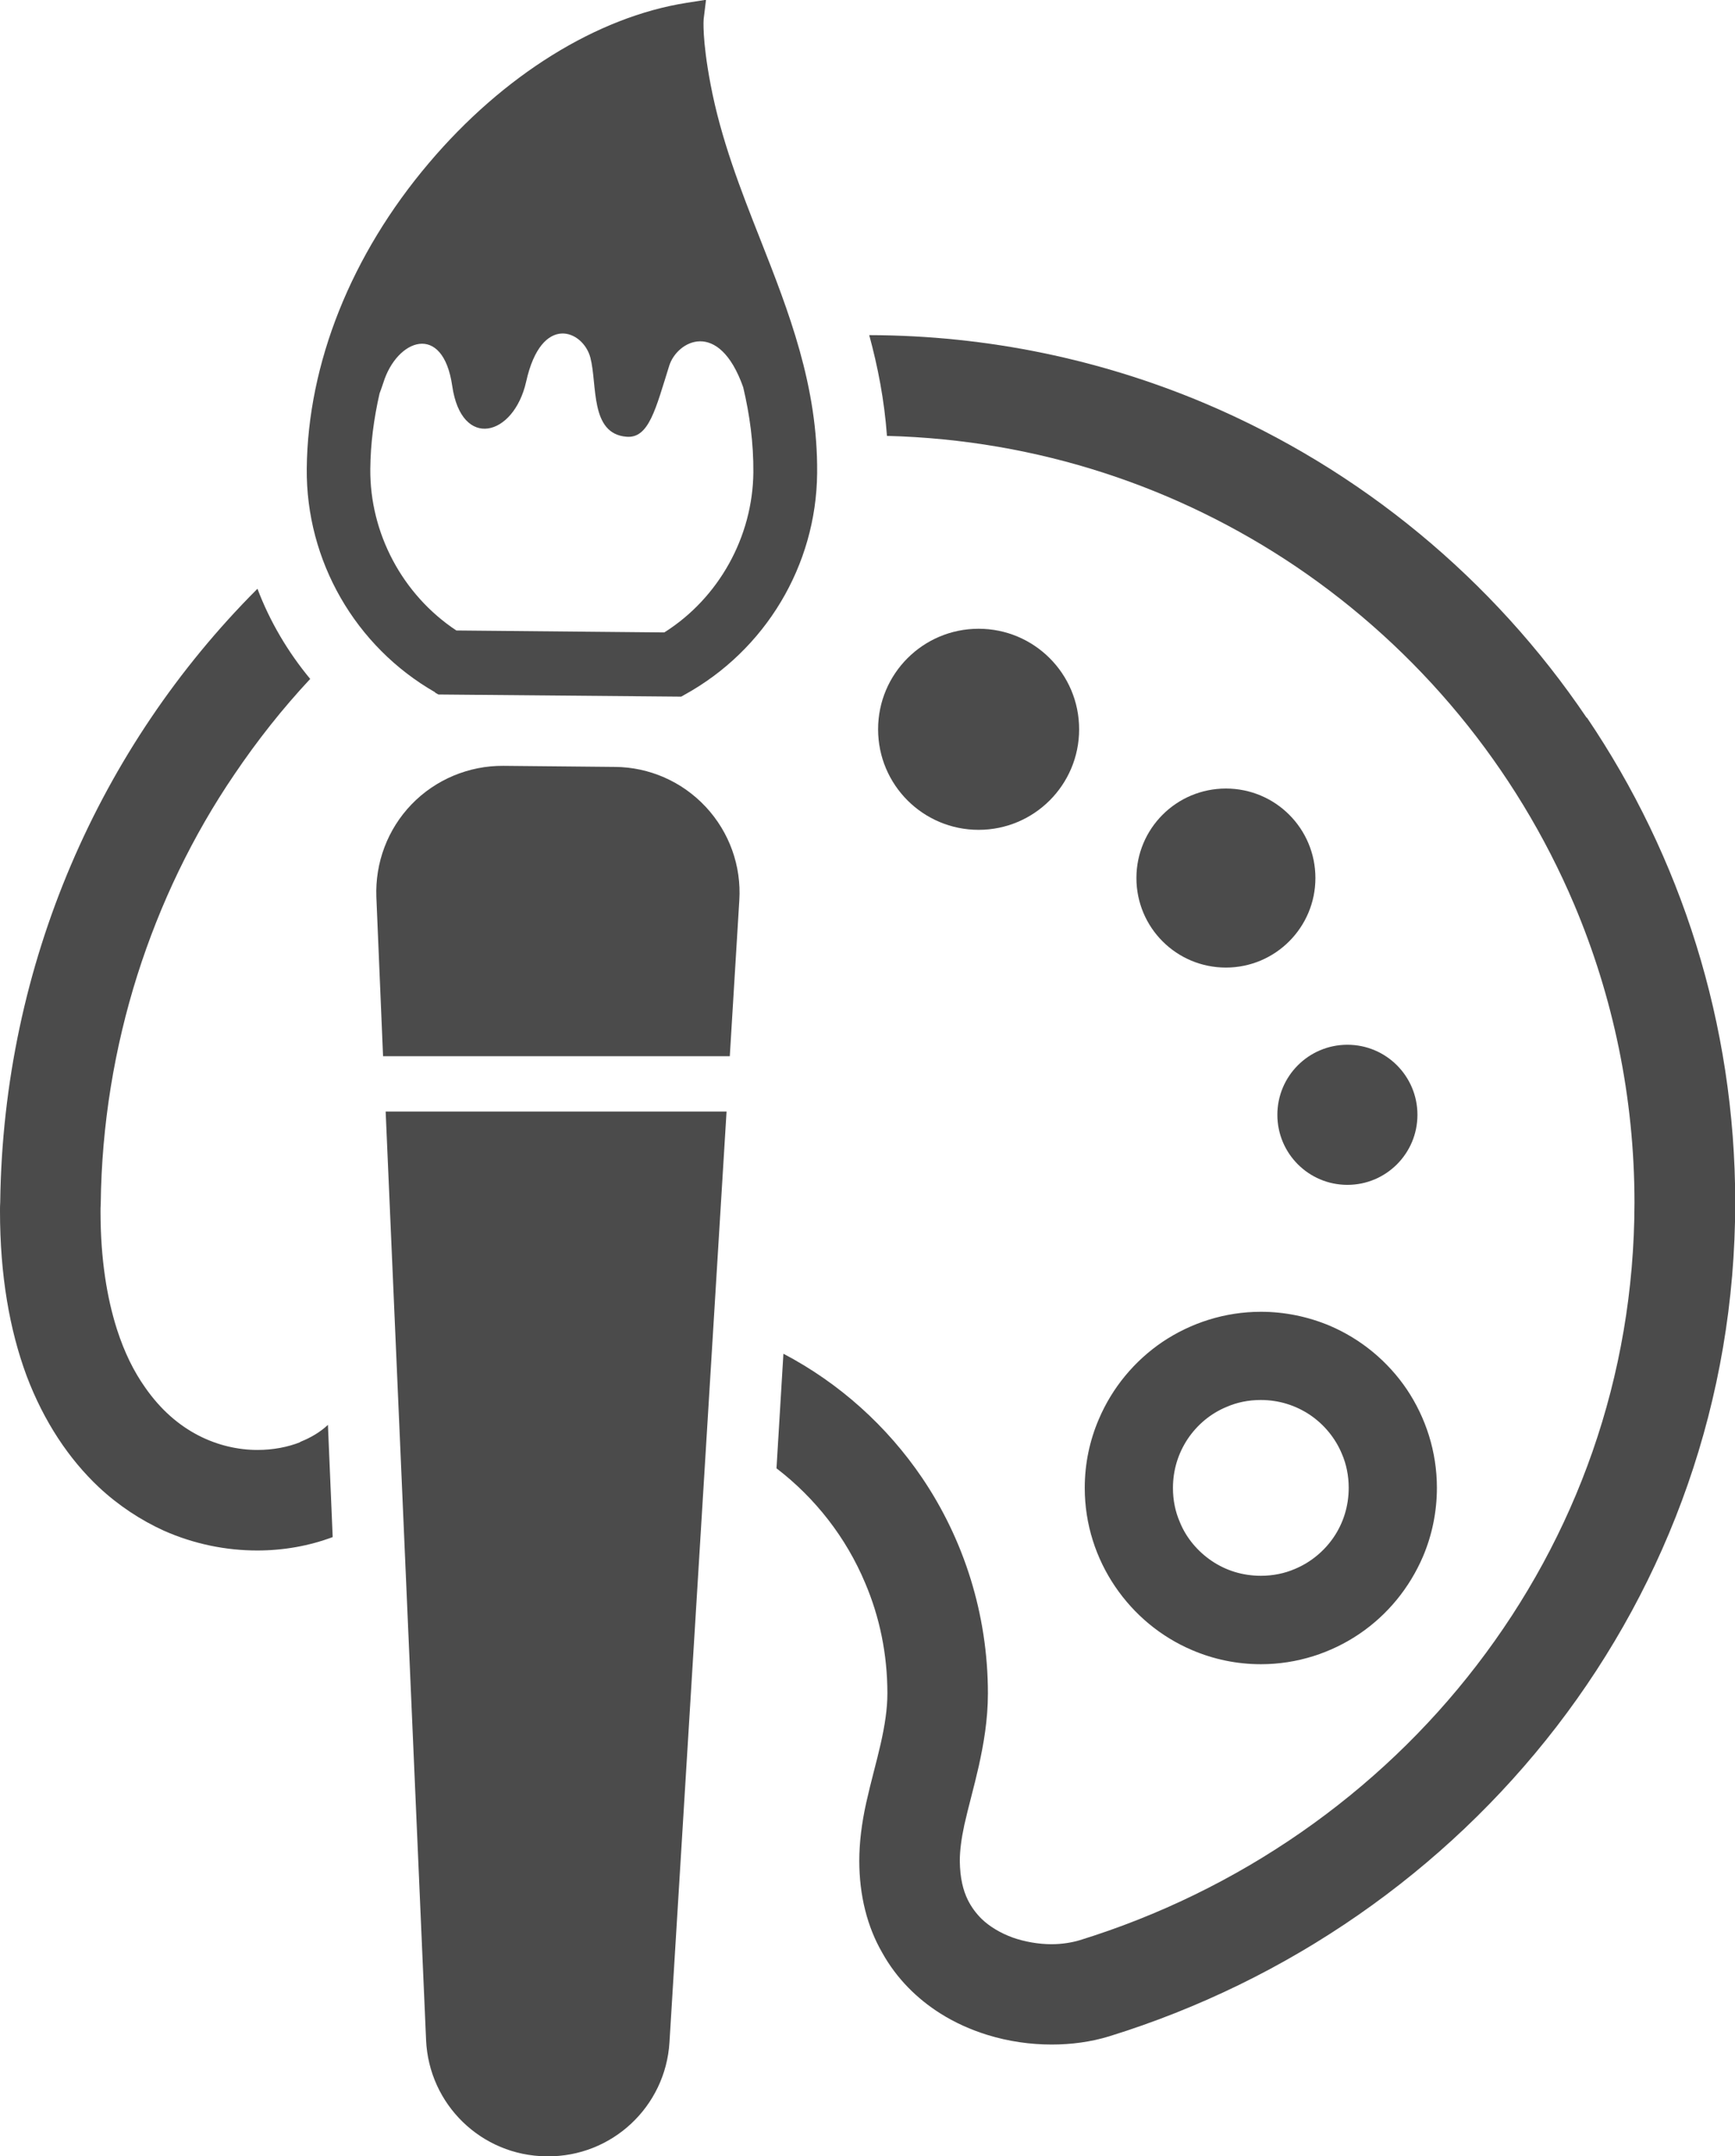 <?xml version="1.0" encoding="UTF-8"?>
<svg id="_レイヤー_2" data-name="レイヤー 2" xmlns="http://www.w3.org/2000/svg" viewBox="0 0 80.26 99.73">
  <defs>
    <style>
      .cls-1 {
        fill: #4b4b4b;
      }
    </style>
  </defs>
  <g id="_デザイン" data-name="デザイン">
    <g>
      <path class="cls-1" d="m20.12,32.03l.16.09,11.23.1.16-.09c3.74-2.06,6.09-5.98,6.13-10.24.04-4.04-1.32-7.49-2.63-10.82-.9-2.28-1.82-4.63-2.3-7.17-.4-2.1-.32-3-.32-3.01l.11-.9-.89.14c-4.15.65-8.49,3.35-11.92,7.4-3.61,4.25-5.61,9.28-5.66,14.14-.04,4.26,2.24,8.23,5.94,10.35Zm-2.57-13.81c.06-.16.12-.33.18-.51.63-2.04,2.76-2.82,3.19.14.43,2.97,2.85,2.34,3.42-.2.71-3.19,2.64-2.37,2.97-1.11.33,1.26-.03,3.53,1.68,3.66,1.03.08,1.34-1.29,1.97-3.29.36-1.14,2.29-2.19,3.42,1,.3,1.27.48,2.57.47,3.94-.03,2.98-1.6,5.81-4.12,7.4l-9.62-.09c-2.49-1.65-4.01-4.5-3.98-7.48.01-1.14.16-2.31.43-3.49Z"/>
      <path class="cls-1" d="m28.46,35.47l-5.18-.05c-1.59-.01-3.13.63-4.24,1.78-1.11,1.15-1.69,2.7-1.63,4.29l.31,7.36h16.04l.44-7.21c.1-1.59-.46-3.15-1.55-4.32-1.09-1.17-2.61-1.84-4.2-1.85Z"/>
      <path class="cls-1" d="m19.71,94.35c.13,2.99,2.57,5.35,5.56,5.38h.04c2.99.03,5.48-2.29,5.66-5.28l2.64-43.04h-15.77l1.87,42.94Z"/>
      <path class="cls-1" d="m73.4,33.2c-4.32-6.4-10.45-11.49-17.65-14.54-4.78-2.02-10.04-3.15-15.54-3.16.4,1.47.7,3.01.82,4.66,7.01.18,13.49,2.38,18.93,6.05,5.66,3.83,10.16,9.25,12.86,15.62,1.79,4.23,2.79,8.9,2.79,13.8-.01,8.09-2.73,15.45-7.3,21.39-4.56,5.94-11,10.44-18.38,12.72-.34.1-.79.18-1.29.18-.59,0-1.23-.11-1.8-.31-.57-.21-1.07-.51-1.44-.87-.25-.25-.46-.53-.63-.87-.22-.45-.36-1.01-.37-1.8,0-.47.07-1.02.21-1.67.18-.81.44-1.71.67-2.73.22-1,.42-2.12.42-3.35,0-3.67-1.12-7.12-3.03-9.95-1.63-2.41-3.84-4.4-6.43-5.76l-.32,5.3c1.79,1.37,3.22,3.2,4.1,5.3.67,1.57,1.03,3.29,1.03,5.11,0,.72-.12,1.49-.31,2.33-.19.84-.45,1.74-.67,2.73-.21.95-.32,1.84-.32,2.69,0,1.59.37,3.05,1.06,4.24.67,1.21,1.63,2.14,2.67,2.8.69.44,1.44.77,2.18,1,1,.31,2.01.45,2.99.45.91,0,1.81-.12,2.66-.38,8.3-2.57,15.53-7.62,20.7-14.33,5.16-6.7,8.26-15.08,8.26-24.23,0-8.3-2.53-16.03-6.86-22.43Z"/>
      <path class="cls-1" d="m13.89,66.7c-.58.23-1.26.36-1.98.36-.89,0-1.84-.21-2.73-.67-.89-.46-1.74-1.17-2.48-2.24-.5-.71-.94-1.58-1.29-2.67-.46-1.44-.76-3.24-.76-5.45,0-.12,0-.23.01-.35.04-3.68.64-7.24,1.69-10.57,1.06-3.34,2.57-6.47,4.49-9.29,1.06-1.57,2.23-3.05,3.51-4.42-1.03-1.24-1.87-2.66-2.44-4.17-.01.01-.03.03-.04.04C4.64,34.52.15,44.55.01,55.6H.01c-.01.14-.01.27-.01.42,0,2.95.44,5.48,1.23,7.61.8,2.12,1.96,3.85,3.34,5.15.92.86,1.95,1.53,3,2.01,1.42.63,2.9.92,4.33.92,1.21,0,2.4-.21,3.49-.62l-.22-5.19c-.34.32-.78.59-1.29.79Z"/>
      <path class="cls-1" d="m50.18,68.82c0,1.68.52,3.25,1.4,4.55.88,1.3,2.11,2.33,3.57,2.95.98.42,2.06.65,3.18.65,1.67,0,3.25-.52,4.55-1.4,1.3-.88,2.32-2.12,2.95-3.59.41-.97.64-2.04.64-3.17,0-1.68-.52-3.25-1.39-4.55-.88-1.3-2.12-2.33-3.58-2.95-.98-.41-2.06-.64-3.17-.64-1.68,0-3.25.52-4.55,1.39-1.3.88-2.33,2.12-2.95,3.58-.42.98-.65,2.05-.65,3.17Zm4.77-2.28c.44-.65,1.06-1.17,1.79-1.47.48-.21,1.01-.32,1.58-.32.85,0,1.62.25,2.28.69.65.44,1.17,1.07,1.47,1.79.21.48.32,1.02.32,1.58,0,.85-.25,1.63-.69,2.28-.44.65-1.07,1.17-1.79,1.47-.48.21-1.02.32-1.58.32-.86,0-1.63-.25-2.28-.69-.65-.44-1.18-1.07-1.47-1.79-.21-.48-.32-1.01-.32-1.58,0-.85.25-1.62.69-2.28Z"/>
      <path class="cls-1" d="m49.92,33.73c0-2.57-2.08-4.65-4.65-4.65s-4.65,2.08-4.65,4.65,2.08,4.65,4.65,4.65,4.65-2.08,4.65-4.65Z"/>
      <path class="cls-1" d="m56.71,36.47c-2.29,0-4.14,1.85-4.14,4.14s1.85,4.14,4.14,4.14,4.14-1.86,4.14-4.14c0-2.29-1.85-4.14-4.14-4.14Z"/>
      <path class="cls-1" d="m62.33,54.8c1.79,0,3.24-1.45,3.24-3.24s-1.45-3.24-3.24-3.24-3.24,1.45-3.24,3.24,1.45,3.24,3.24,3.24Z"/>
    </g>
  </g>
</svg>